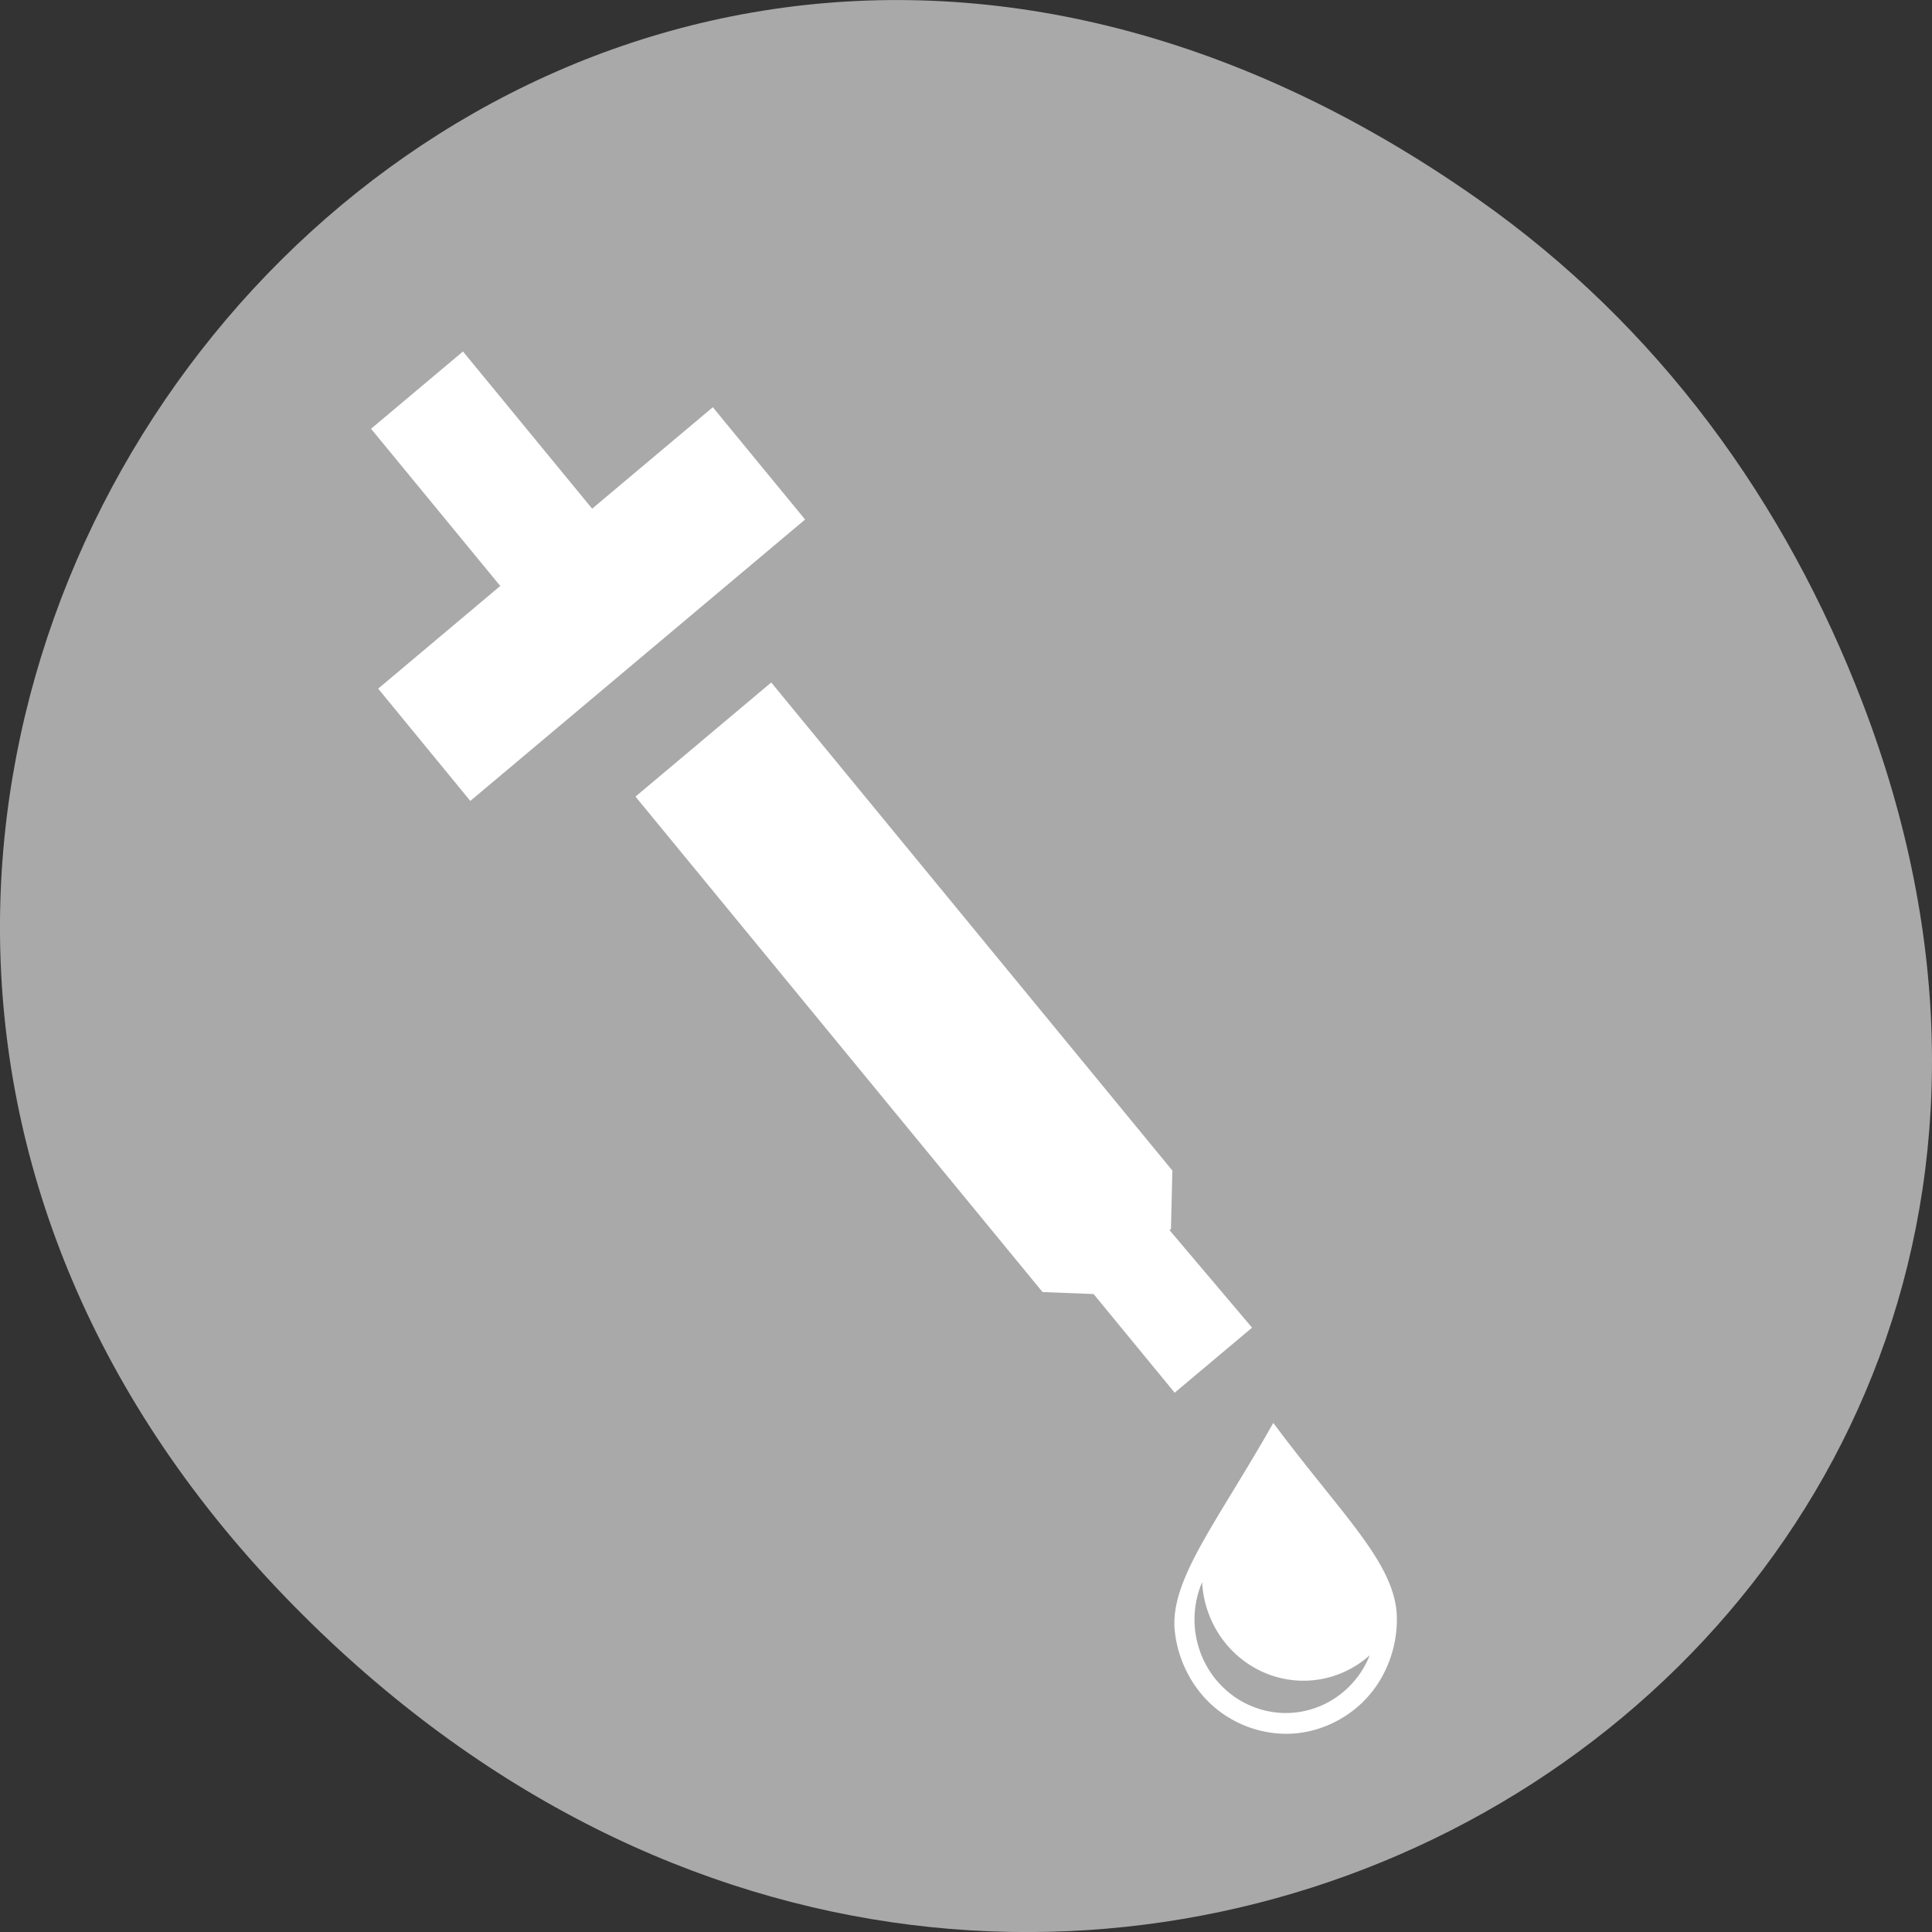 <svg xmlns="http://www.w3.org/2000/svg" viewBox="0 0 256 256"><rect x="0" y="0" width="256" height="256" fill="#333333" stroke="none"/><defs><clipPath><path d="m 148 97 h 77.63 v 24 h -77.62 Z"/></clipPath><clipPath><path d="m 171 132 h 54.625 v 24 h -54.625 Z"/></clipPath><clipPath><path d="m 74 56.824 h 129 v 139.69 h -129 Z"/></clipPath><clipPath><path d="m 27.707 56.824 h 82.29 v 139.69 h -82.29 Z"/></clipPath></defs><g transform="translate(0 -796.36)"><g style="color:#000"><path d="m 195.83 822.74 c -130.93 -92.05 -263.6 77.948 -156.91 186.39 c 100.51 102.17 256.68 7.449 207.86 -119.69 -10.185 -26.526 -26.914 -49.802 -50.948 -66.7 z" style="fill:#a9a9a9"/><g transform="matrix(0.667 -7.934 7.834 0.788 -1716.41 -76159)" style="fill:#fff"><path d="m -9609.01 1045.18 l 5.218 5.218 l 1.706 -1.706 l -1.881 -1.881 l 2.388 -2.388 l -1.433 -1.433 l -2.388 2.389 l -1.904 -1.903 z"/><path d="m -9616.19 1055.47 l 0.052 0.859 l -1.499 1.499 l 1.206 1.206 l 1.477 -1.521 l 0.022 0.022 l 0.97 -0.059 l 7.415 -7.416 l -2.116 -2.116 z"/></g></g><path d="m 168.72 984.9 c -7.26 12.852 -13.384 20.357 -13.1 26.992 0.246 3.952 2.079 7.78 4.978 10.404 2.899 2.625 6.83 4.01 10.684 3.774 3.854 -0.24 7.582 -2.107 10.133 -5.072 2.551 -2.964 3.894 -6.99 3.647 -10.942 -0.537 -6.922 -7.547 -13.306 -16.347 -25.16 z m -9.425 21.09 a 13.75 13.409 86.43 0 0 0.002 0.159 13.75 13.409 86.43 0 0 14.239 12.889 13.75 13.409 86.43 0 0 7.965 -3.352 12.375 12.07 86.43 0 1 -10.385 7.635 12.375 12.07 86.43 0 1 -12.815 -11.6 12.375 12.07 86.43 0 1 0.994 -5.731 z" style="fill:#fff"/></g></svg>